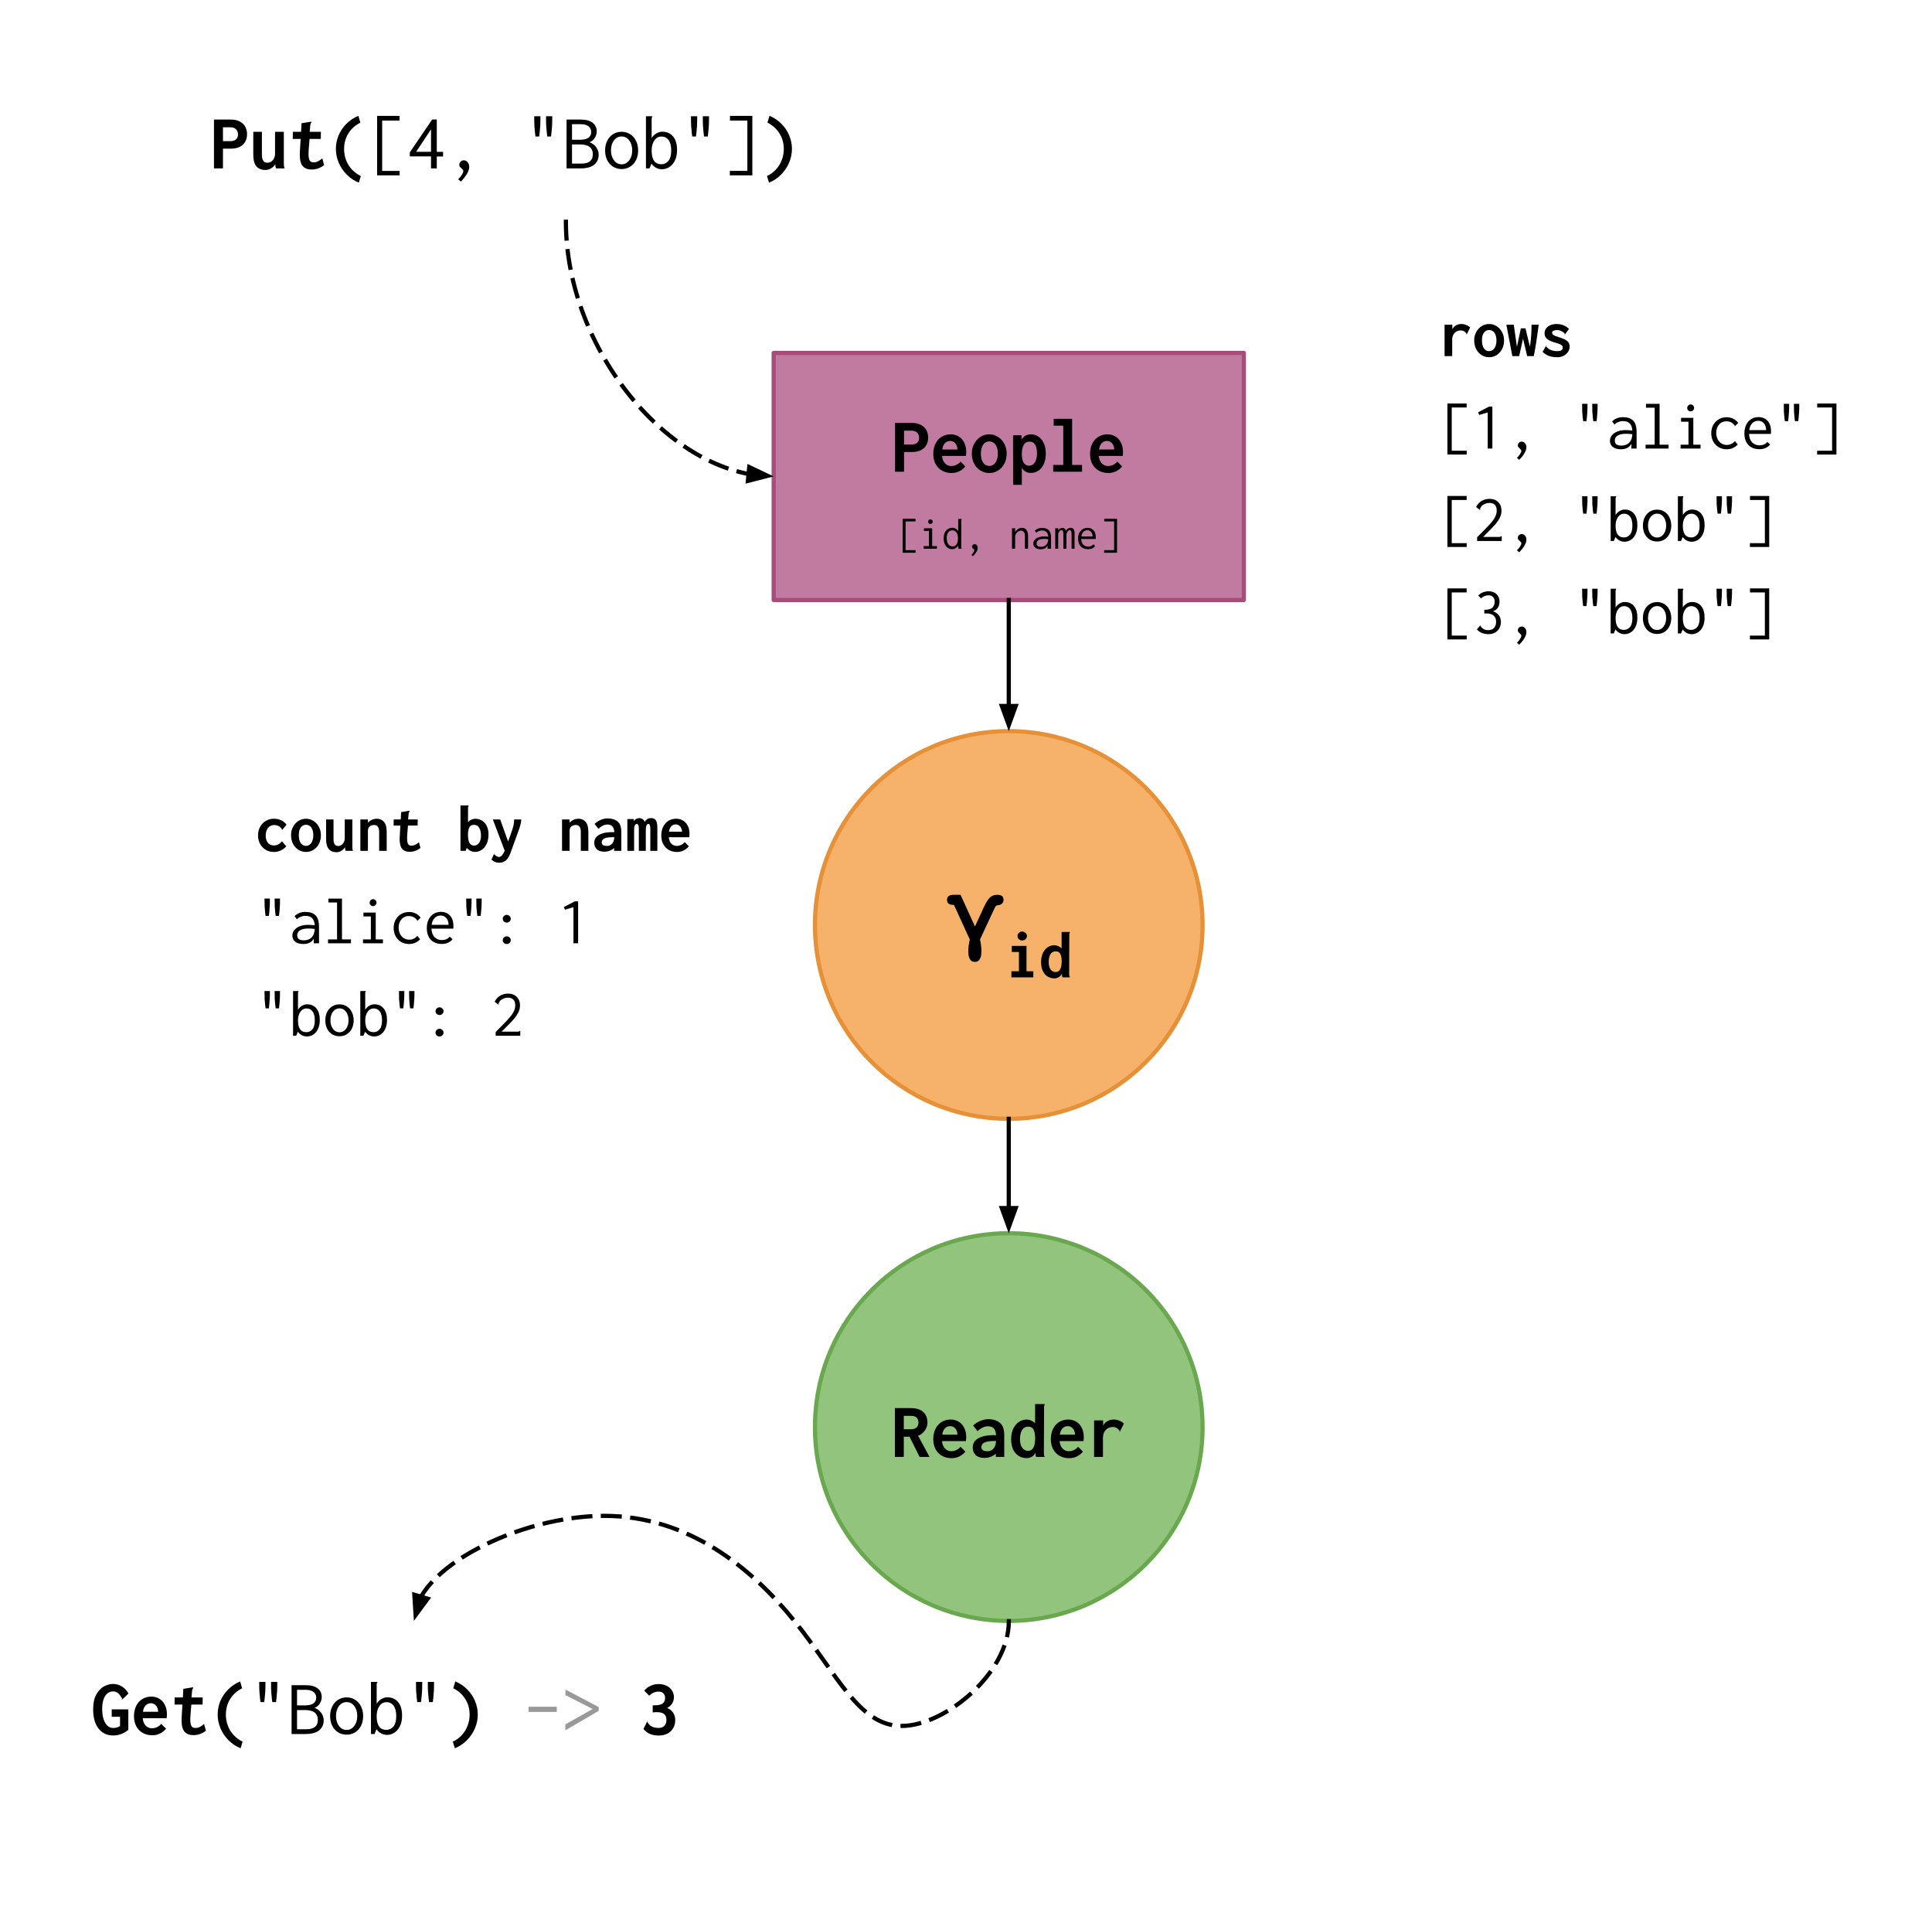 <svg version="1.1" viewBox="0.0 0.0 459.843 455.16" fill="none" stroke="none" stroke-linecap="square" stroke-miterlimit="10" xmlns:xlink="http://www.w3.org/1999/xlink" xmlns="http://www.w3.org/2000/svg"><clipPath id="p.0"><path d="m0 0l459.843 0l0 455.16l-459.843 0l0 -455.16z" clip-rule="nonzero"/></clipPath><g clip-path="url(#p.0)"><path fill="#000000" fill-opacity="0.0" d="m0 0l459.843 0l0 455.16l-459.843 0z" fill-rule="evenodd"/><path fill="#c27ba0" d="m184.15 83.984l111.906 0l0 58.803l-111.906 0z" fill-rule="evenodd"/><path stroke="#a64d79" stroke-width="1.0" stroke-linejoin="round" stroke-linecap="butt" d="m184.15 83.984l111.906 0l0 58.803l-111.906 0z" fill-rule="evenodd"/><path fill="#f6b26b" d="m193.975 220.119l0 0c0 -25.475 20.651 -46.126 46.126 -46.126l0 0c12.233 0 23.966 4.86 32.616 13.51c8.65 8.65 13.51 20.383 13.51 32.616l0 0c0 25.475 -20.651 46.126 -46.126 46.126l0 0c-25.475 0 -46.126 -20.651 -46.126 -46.126z" fill-rule="evenodd"/><path stroke="#e69138" stroke-width="1.0" stroke-linejoin="round" stroke-linecap="butt" d="m193.975 220.119l0 0c0 -25.475 20.651 -46.126 46.126 -46.126l0 0c12.233 0 23.966 4.86 32.616 13.51c8.65 8.65 13.51 20.383 13.51 32.616l0 0c0 25.475 -20.651 46.126 -46.126 46.126l0 0c-25.475 0 -46.126 -20.651 -46.126 -46.126z" fill-rule="evenodd"/><path fill="#000000" fill-opacity="0.0" d="m292.276 191.537l-104.346 0l0 26.11l104.346 0z" fill-rule="evenodd"/><path fill="#000000" d="m232.057 220.483l2.125 -4.625q0.797 -1.703 1.469 -2.312q0.672 -0.609 1.75 -0.609q1.453 0 1.453 1.188q0 1.156 -1.406 1.312q-0.328 0.047 -0.422 0.156q-0.094 0.109 -0.375 0.688l-3.406 7.297q0.344 1.484 0.344 2.781q0 2.547 -1.562 2.547q-1.562 0 -1.562 -2.547q0 -1.266 0.359 -2.781l-3.766 -8.234q-0.844 0 -1.25 -0.281q-0.406 -0.297 -0.406 -0.922q0 -1.203 1.594 -1.203l1.625 0l3.438 7.547z" fill-rule="nonzero"/><path fill="#000000" d="m240.725 232.577l0 -1.438l1.797 0l0 -4.594l-1.703 0l0 -1.438l3.5 0l0 6.031l1.625 0l0 1.438l-5.219 0zm2.578 -8.766q-0.312 0 -0.578 -0.141q-0.25 -0.156 -0.406 -0.391q-0.141 -0.25 -0.141 -0.531q0 -0.453 0.312 -0.75q0.312 -0.312 0.812 -0.312q0.281 0 0.547 0.156q0.266 0.141 0.422 0.391q0.156 0.234 0.156 0.516q0 0.281 -0.156 0.531q-0.156 0.234 -0.422 0.391q-0.266 0.141 -0.547 0.141zm7.672 9.016q-0.891 0 -1.625 -0.438q-0.719 -0.438 -1.141 -1.312q-0.422 -0.875 -0.422 -2.125q0 -1.219 0.422 -2.125q0.438 -0.922 1.156 -1.406q0.734 -0.484 1.594 -0.484q0.438 0 0.922 0.219q0.484 0.203 0.797 0.531l0 -3.906l1.953 0l0 0.172q-0.078 0.094 -0.109 0.219q-0.016 0.109 -0.016 0.375l-0.031 9.125q0 0.281 0.031 0.484q0.031 0.203 0.141 0.422l-1.734 0q-0.109 -0.203 -0.141 -0.375q-0.016 -0.188 -0.016 -0.531q-0.234 0.562 -0.75 0.859q-0.5 0.297 -1.031 0.297zm0.25 -1.5q1.469 0 1.469 -2.578q0 -1.078 -0.312 -1.719q-0.312 -0.641 -1.109 -0.641q-0.844 0 -1.266 0.703q-0.406 0.703 -0.406 1.828q0 0.844 0.234 1.391q0.25 0.531 0.625 0.781q0.375 0.234 0.766 0.234z" fill-rule="nonzero"/><path fill="#000000" fill-opacity="0.0" d="m41.008 13.155l187.37 0l0 39.622l-187.37 0z" fill-rule="evenodd"/><path fill="#000000" d="m50.93 28.45l3.953 0q1.328 0 2.203 0.469q0.875 0.469 1.297 1.25q0.422 0.781 0.422 1.766q0 0.984 -0.422 1.766q-0.406 0.766 -1.266 1.219q-0.844 0.453 -2.141 0.453l-1.906 0l0 4.703l-2.141 0l0 -11.625zm3.891 5.141q0.922 0 1.375 -0.422q0.453 -0.438 0.453 -1.172q0 -0.766 -0.469 -1.234q-0.453 -0.469 -1.344 -0.469l-1.766 0l0 3.297l1.75 0zm8.359 6.859q-1.406 0 -2.156 -0.859q-0.734 -0.875 -0.734 -2.781l0 -5.437l2.047 0l0 5.437q0 0.984 0.328 1.453q0.344 0.469 0.922 0.469q0.516 0 0.938 -0.266q0.438 -0.281 0.688 -0.766q0.25 -0.5 0.25 -1.109l0 -5.219l2.094 0l0 7.281q0 0.562 0.031 0.859q0.047 0.281 0.172 0.562l-2.047 0q-0.109 -0.234 -0.156 -0.453q-0.031 -0.219 -0.031 -0.562q-0.359 0.641 -1.031 1.016q-0.672 0.375 -1.312 0.375zm13.969 -1.156q-0.672 0.516 -1.406 0.781q-0.734 0.266 -1.594 0.266q-1.359 0 -2.078 -0.797q-0.719 -0.812 -0.719 -2.766q0 -0.5 0.047 -1.109l0.156 -2.609l-1.875 0l0.031 -1.687l1.953 0l0.109 -2.047l2.297 -0.375l0.047 0.203q-0.031 0.031 -0.109 0.141q-0.062 0.094 -0.109 0.234q-0.047 0.141 -0.047 0.328l-0.141 1.516l2.672 0l-0.031 1.687l-2.672 0l-0.203 2.484q-0.047 0.625 -0.047 1.016q0 1.156 0.281 1.625q0.281 0.453 0.891 0.453q0.562 0 1.031 -0.219q0.484 -0.219 1.078 -0.734l0.438 1.609zm8.25 4.172q-1.641 -0.672 -2.875 -1.922q-1.234 -1.25 -1.906 -2.828q-0.672 -1.594 -0.672 -3.281q0 -1.672 0.641 -3.219q0.656 -1.547 1.859 -2.75q1.219 -1.219 2.844 -1.906l0.484 1.625q-1.875 0.953 -2.875 2.594q-1.0 1.625 -1.0 3.703q0 1.359 0.469 2.609q0.469 1.25 1.375 2.234q0.906 0.984 2.141 1.562l-0.484 1.578z" fill-rule="nonzero"/><path fill="#000000" d="m89.758 41.731l0 -14.156l5.344 0l0 1.125l-4.141 0l0 11.969l4.156 0l0 1.062l-5.359 0zm12.828 -1.656l0 -2.859l-5.047 0l0 -0.953l5.328 -7.828l1.094 0l0 7.703l1.5 0l0 1.109l-1.5 0l0 2.828l-1.375 0zm-3.531 -3.953l3.531 0l0 -5.344l-3.531 5.344zm10.0 6.531q0.516 -0.484 0.859 -1.047q0.359 -0.562 0.359 -0.922q0 -0.156 -0.094 -0.281q-0.094 -0.109 -0.344 -0.328q-0.266 -0.25 -0.391 -0.406q-0.125 -0.172 -0.125 -0.422q0 -0.453 0.297 -0.766q0.312 -0.328 0.797 -0.328q0.5 0 0.875 0.438q0.391 0.438 0.391 1.109q0 1.453 -1.984 3.516l-0.641 -0.562zm19.578 -14.984q0 1.562 -0.047 2.312q-0.047 0.734 -0.141 1.609l-0.109 0.891l-0.891 0l-0.109 -0.891q-0.094 -0.844 -0.141 -1.594q-0.047 -0.75 -0.047 -2.328l1.484 0zm2.812 0q0 1.562 -0.047 2.312q-0.047 0.734 -0.141 1.609l-0.109 0.891l-0.891 0l-0.109 -0.891q-0.094 -0.844 -0.141 -1.594q-0.047 -0.75 -0.047 -2.328l1.484 0zm3.406 0.781l3.312 0q1.938 0 2.891 0.766q0.969 0.75 0.969 2.047q0 0.859 -0.469 1.578q-0.453 0.719 -1.25 1.0q0.969 0.344 1.578 1.172q0.609 0.828 0.609 1.797q0 1.531 -1.094 2.406q-1.078 0.859 -3.266 0.859l-3.281 0l0 -11.625zm3.125 4.812q2.734 0 2.734 -1.844q0 -0.844 -0.625 -1.344q-0.609 -0.516 -1.906 -0.516l-2.031 0l0 3.703l1.828 0zm0.391 5.672q2.734 0 2.734 -2.203q0 -2.359 -3.062 -2.359l-1.891 0l0 4.562l2.219 0zm9.594 1.297q-1.141 0 -2.047 -0.562q-0.891 -0.562 -1.391 -1.562q-0.5 -1.016 -0.5 -2.297q0 -1.297 0.5 -2.297q0.5 -1.016 1.391 -1.578q0.906 -0.578 2.047 -0.578q1.125 0 2.016 0.578q0.906 0.562 1.406 1.578q0.5 1.0 0.5 2.297q0 1.281 -0.5 2.297q-0.5 1.0 -1.406 1.562q-0.891 0.562 -2.016 0.562zm0 -1.125q0.719 0 1.281 -0.422q0.578 -0.438 0.906 -1.188q0.328 -0.766 0.328 -1.719q0 -1.453 -0.719 -2.375q-0.703 -0.922 -1.797 -0.922q-1.109 0 -1.828 0.922q-0.703 0.922 -0.703 2.375q0 0.953 0.328 1.719q0.328 0.75 0.891 1.188q0.578 0.422 1.312 0.422zm9.625 1.172q-0.766 0 -1.422 -0.344q-0.656 -0.344 -1.109 -0.984l-0.453 1.125l-0.859 0l0 -12.406l1.531 0l0 0.125q-0.125 0.125 -0.156 0.25q-0.016 0.125 -0.016 0.453l0 4.359q0.406 -0.688 1.109 -1.094q0.703 -0.422 1.422 -0.422q1.609 0 2.562 1.125q0.953 1.109 0.953 3.266q0 1.453 -0.516 2.484q-0.5 1.031 -1.328 1.547q-0.812 0.516 -1.719 0.516zm-0.172 -1.188q1.0 0 1.672 -0.797q0.672 -0.797 0.672 -2.484q0 -1.641 -0.625 -2.469q-0.625 -0.844 -1.688 -0.844q-1.047 0 -1.703 0.938q-0.641 0.938 -0.641 2.406q0 3.25 2.312 3.25zm8.531 -11.422q0 1.562 -0.047 2.312q-0.047 0.734 -0.141 1.609l-0.109 0.891l-0.891 0l-0.109 -0.891q-0.094 -0.844 -0.141 -1.594q-0.047 -0.75 -0.047 -2.328l1.484 0zm2.812 0q0 1.562 -0.047 2.312q-0.047 0.734 -0.141 1.609l-0.109 0.891l-0.891 0l-0.109 -0.891q-0.094 -0.844 -0.141 -1.594q-0.047 -0.75 -0.047 -2.328l1.484 0zm10.312 14.062l-5.359 0l0 -1.062l4.172 0l0 -11.969l-4.141 0l0 -1.125l5.328 0l0 14.156z" fill-rule="nonzero"/><path fill="#000000" d="m182.555 41.887q1.25 -0.578 2.141 -1.562q0.906 -0.984 1.375 -2.234q0.484 -1.25 0.484 -2.609q0 -2.078 -1.016 -3.703q-1.0 -1.641 -2.875 -2.594l0.484 -1.625q1.641 0.688 2.844 1.906q1.203 1.203 1.844 2.75q0.656 1.547 0.656 3.219q0 1.688 -0.672 3.281q-0.672 1.578 -1.906 2.828q-1.234 1.25 -2.875 1.922l-0.484 -1.578z" fill-rule="nonzero"/><path fill="#000000" fill-opacity="0.0" d="m292.276 85.346l-104.346 0l0 26.11l104.346 0z" fill-rule="evenodd"/><path fill="#000000" d="m213.04 100.641l3.953 0q1.328 0 2.203 0.469q0.875 0.469 1.297 1.25q0.422 0.781 0.422 1.766q0 0.984 -0.422 1.766q-0.406 0.766 -1.266 1.219q-0.844 0.453 -2.141 0.453l-1.906 0l0 4.703l-2.141 0l0 -11.625zm3.891 5.141q0.922 0 1.375 -0.422q0.453 -0.438 0.453 -1.172q0 -0.766 -0.469 -1.234q-0.453 -0.469 -1.344 -0.469l-1.766 0l0 3.297l1.75 0zm9.547 6.781q-1.25 0 -2.234 -0.547q-0.984 -0.547 -1.547 -1.562q-0.562 -1.031 -0.562 -2.422q0 -1.406 0.531 -2.469q0.531 -1.062 1.469 -1.625q0.938 -0.578 2.125 -0.578q1.047 0 1.891 0.5q0.844 0.484 1.328 1.453q0.5 0.953 0.5 2.312q0 0.219 -0.047 0.609l-0.016 0.266l-5.703 0q0.125 1.188 0.734 1.797q0.625 0.609 1.469 0.609q0.594 0 1.203 -0.281q0.609 -0.281 1.0 -0.781l1.156 1.156q-1.312 1.562 -3.297 1.562zm1.406 -5.594q0 -0.547 -0.219 -1.016q-0.203 -0.469 -0.609 -0.734q-0.391 -0.281 -0.906 -0.281q-0.766 0 -1.266 0.547q-0.5 0.547 -0.609 1.484l3.609 0zm7.578 5.594q-1.156 0 -2.109 -0.594q-0.953 -0.594 -1.5 -1.641q-0.547 -1.062 -0.547 -2.406q0 -1.266 0.562 -2.312q0.562 -1.047 1.5 -1.641q0.953 -0.609 2.094 -0.609q1.125 0 2.078 0.609q0.953 0.594 1.5 1.641q0.562 1.047 0.562 2.312q0 1.344 -0.547 2.406q-0.547 1.047 -1.5 1.641q-0.938 0.594 -2.094 0.594zm0 -1.688q0.609 0 1.062 -0.359q0.469 -0.375 0.719 -1.047q0.25 -0.672 0.25 -1.547q0 -0.891 -0.25 -1.531q-0.25 -0.656 -0.719 -1.0q-0.453 -0.344 -1.062 -0.344q-0.594 0 -1.047 0.344q-0.453 0.344 -0.703 1.0q-0.25 0.641 -0.25 1.531q0 0.891 0.234 1.562q0.25 0.672 0.688 1.031q0.453 0.359 1.078 0.359zm5.656 -7.312l2.016 0l0 1.062q0.391 -0.656 0.953 -0.953q0.562 -0.312 1.281 -0.312q0.969 0 1.766 0.531q0.812 0.531 1.297 1.578q0.484 1.031 0.484 2.484q0 1.484 -0.5 2.531q-0.484 1.031 -1.297 1.547q-0.797 0.516 -1.734 0.516q-0.688 0 -1.25 -0.297q-0.562 -0.297 -0.922 -0.938l0 4.062l-2.078 0l-0.016 -11.812zm3.797 7.266q0.531 0 0.953 -0.312q0.438 -0.328 0.688 -1.0q0.266 -0.672 0.266 -1.672q0 -1.25 -0.438 -2.0q-0.422 -0.75 -1.328 -0.75q-0.969 0 -1.406 0.797q-0.438 0.797 -0.438 2.141q0 1.406 0.453 2.109q0.469 0.688 1.25 0.688zm5.766 1.438l0 -1.625l2.391 0l0 -9.344l-2.281 0l0 -1.625l4.391 0l0 10.969l2.359 0l0 1.625l-6.859 0zm13.109 0.297q-1.25 0 -2.234 -0.547q-0.984 -0.547 -1.547 -1.562q-0.562 -1.031 -0.562 -2.422q0 -1.406 0.531 -2.469q0.531 -1.062 1.469 -1.625q0.938 -0.578 2.125 -0.578q1.047 0 1.891 0.5q0.844 0.484 1.328 1.453q0.5 0.953 0.5 2.312q0 0.219 -0.047 0.609l-0.016 0.266l-5.703 0q0.125 1.188 0.734 1.797q0.625 0.609 1.469 0.609q0.594 0 1.203 -0.281q0.609 -0.281 1.0 -0.781l1.156 1.156q-1.312 1.562 -3.297 1.562zm1.406 -5.594q0 -0.547 -0.219 -1.016q-0.203 -0.469 -0.609 -0.734q-0.391 -0.281 -0.906 -0.281q-0.766 0 -1.266 0.547q-0.5 0.547 -0.609 1.484l3.609 0z" fill-rule="nonzero"/><path fill="#000000" d="m214.852 131.54l0 -8.094l3.047 0l0 0.641l-2.359 0l0 6.844l2.375 0l0 0.609l-3.062 0zm5 -0.953l0 -0.625l1.25 0l0 -3.625l-1.188 0l0 -0.625l1.953 0l0 4.25l1.141 0l0 0.625l-3.156 0zm1.594 -5.891q-0.219 0 -0.391 -0.156q-0.156 -0.172 -0.156 -0.391q0 -0.234 0.156 -0.391q0.156 -0.156 0.391 -0.156q0.234 0 0.391 0.172q0.172 0.156 0.172 0.375q0 0.219 -0.172 0.391q-0.156 0.156 -0.391 0.156zm5.172 6.0q-0.531 0 -0.984 -0.297q-0.453 -0.297 -0.75 -0.875q-0.281 -0.594 -0.281 -1.422q0 -0.844 0.297 -1.406q0.297 -0.562 0.766 -0.828q0.469 -0.281 0.984 -0.281q0.5 0 0.859 0.234q0.375 0.219 0.562 0.609l0 -2.938l0.812 0l0 0.078q-0.062 0.062 -0.078 0.141q-0.016 0.078 -0.016 0.25l0 5.875q0 0.25 0.016 0.422q0.016 0.156 0.094 0.328l-0.75 0q-0.078 -0.172 -0.094 -0.328q-0.016 -0.172 -0.016 -0.422q-0.234 0.391 -0.609 0.625q-0.359 0.234 -0.812 0.234zm0.109 -0.672q0.656 0 0.969 -0.516q0.312 -0.531 0.312 -1.391q0 -0.859 -0.344 -1.375q-0.328 -0.531 -1.0 -0.531q-0.641 0 -0.984 0.484q-0.344 0.469 -0.344 1.297q0 0.938 0.359 1.484q0.359 0.547 1.031 0.547zm4.484 2.031q0.297 -0.281 0.484 -0.609q0.203 -0.312 0.203 -0.5q0 -0.109 -0.062 -0.172q-0.047 -0.062 -0.188 -0.188q-0.141 -0.141 -0.219 -0.234q-0.078 -0.094 -0.078 -0.234q0 -0.266 0.172 -0.438q0.188 -0.188 0.453 -0.188q0.297 0 0.516 0.25q0.219 0.25 0.219 0.625q0 0.844 -1.141 2.016l-0.359 -0.328zm9.656 -6.344l0.75 0l0 0.875q0.281 -0.453 0.719 -0.719q0.438 -0.266 0.938 -0.266q0.641 0 1.031 0.5q0.391 0.484 0.391 1.531l0 2.953l-0.75 0l0 -2.938q0 -0.719 -0.25 -1.047q-0.234 -0.328 -0.641 -0.328q-0.328 0 -0.672 0.188q-0.328 0.188 -0.547 0.547q-0.219 0.344 -0.219 0.781l0 2.797l-0.75 0l0 -4.875zm7.156 -0.094q1.047 0 1.594 0.547q0.547 0.531 0.547 1.828l0 2.594l-0.828 0l0 -0.75q-0.438 0.875 -1.656 0.875q-0.812 0 -1.281 -0.375q-0.453 -0.375 -0.453 -0.969q0 -0.516 0.328 -0.891q0.344 -0.391 0.891 -0.594q0.562 -0.219 1.234 -0.219q0.609 0 1.109 0.062q-0.078 -0.812 -0.453 -1.141q-0.359 -0.344 -1.078 -0.344q-0.359 0 -0.703 0.141q-0.328 0.125 -0.609 0.406l-0.375 -0.5q0.688 -0.672 1.734 -0.672zm-0.266 4.5q0.781 0 1.234 -0.453q0.469 -0.469 0.516 -1.344q-0.484 -0.078 -1.047 -0.078q-0.797 0 -1.266 0.266q-0.469 0.266 -0.469 0.812q0 0.797 1.031 0.797zm3.406 -4.406l0.703 0l0 0.484q0.172 -0.266 0.438 -0.422q0.266 -0.172 0.547 -0.172q0.328 0 0.562 0.203q0.25 0.203 0.312 0.516q0.125 -0.328 0.422 -0.516q0.312 -0.203 0.672 -0.203q0.484 0 0.719 0.344q0.234 0.344 0.219 0.906l0 3.734l-0.703 0l0 -3.453q0 -0.609 -0.125 -0.781q-0.109 -0.188 -0.328 -0.188q-0.203 0 -0.391 0.188q-0.172 0.172 -0.281 0.453q-0.109 0.281 -0.109 0.562l0 3.219l-0.719 0l0 -3.391q0 -0.594 -0.109 -0.797q-0.109 -0.219 -0.422 -0.219q-0.156 0 -0.328 0.156q-0.156 0.141 -0.266 0.406q-0.109 0.25 -0.109 0.594l0 3.25l-0.703 0l0 -4.875zm7.828 4.984q-1.094 0 -1.75 -0.656q-0.641 -0.672 -0.641 -1.875q0 -0.797 0.297 -1.375q0.312 -0.578 0.812 -0.875q0.5 -0.312 1.141 -0.312q0.875 0 1.422 0.594q0.547 0.578 0.547 1.719q0 0.109 -0.016 0.344l-3.469 0q0.047 0.906 0.5 1.359q0.469 0.453 1.172 0.453q0.766 0 1.25 -0.547l0.438 0.422q-0.625 0.75 -1.703 0.75zm1.062 -3.031q0 -0.688 -0.359 -1.078q-0.344 -0.406 -0.906 -0.406q-0.531 0 -0.922 0.375q-0.391 0.375 -0.484 1.109l2.672 0zm5.813 3.875l-3.062 0l0 -0.609l2.375 0l0 -6.844l-2.359 0l0 -0.641l3.047 0l0 8.094z" fill-rule="nonzero"/><path fill="#000000" fill-opacity="0.0" d="m51.803 173.993l127.906 0l0 92.252l-127.906 0z" fill-rule="evenodd"/><path fill="#000000" d="m65.194 201.198q0.5 0 0.984 -0.234q0.5 -0.234 0.922 -0.766l1.031 1.203q-0.594 0.688 -1.359 1.016q-0.75 0.328 -1.578 0.328q-1.094 0 -1.953 -0.516q-0.859 -0.516 -1.344 -1.406q-0.484 -0.891 -0.484 -2.016q0 -1.109 0.484 -2.016q0.484 -0.906 1.344 -1.422q0.859 -0.531 1.969 -0.531q0.922 0 1.719 0.375q0.812 0.375 1.266 1.062l-1.0 1.172l0 0.016q-0.016 0 -0.016 0q0 0 0 0q-0.328 -0.578 -0.797 -0.844q-0.469 -0.281 -1.172 -0.281q-0.547 0 -1.0 0.312q-0.453 0.312 -0.719 0.891q-0.25 0.562 -0.25 1.297q0 0.719 0.234 1.25q0.25 0.531 0.687 0.828q0.453 0.281 1.031 0.281zm1.781 -3.766q0 -0.016 0.016 -0.016q0.047 0 0.156 0.109l-0.031 0.031l-0.141 -0.109l0 -0.016zm0.219 0.031q0.047 0.094 0.047 0.109q0 0.016 -0.016 0.016q-0.016 0 -0.078 -0.062l0.047 -0.062zm5.625 5.281q-0.984 0 -1.797 -0.516q-0.812 -0.516 -1.281 -1.422q-0.469 -0.906 -0.469 -2.062q0 -1.078 0.469 -1.969q0.484 -0.906 1.297 -1.422q0.812 -0.516 1.781 -0.516q0.969 0 1.781 0.516q0.828 0.516 1.297 1.422q0.484 0.891 0.484 1.969q0 1.156 -0.469 2.062q-0.469 0.906 -1.281 1.422q-0.812 0.516 -1.812 0.516zm0 -1.453q0.531 0 0.922 -0.312q0.406 -0.328 0.609 -0.891q0.219 -0.578 0.219 -1.344q0 -0.766 -0.219 -1.312q-0.203 -0.562 -0.609 -0.859q-0.391 -0.297 -0.922 -0.297q-0.5 0 -0.891 0.297q-0.391 0.297 -0.609 0.859q-0.203 0.562 -0.203 1.312q0 0.766 0.203 1.344q0.203 0.578 0.578 0.891q0.391 0.312 0.922 0.312zm7.281 1.516q-1.203 0 -1.844 -0.75q-0.641 -0.75 -0.641 -2.375l0 -4.672l1.766 0l0 4.672q0 0.828 0.281 1.234q0.297 0.406 0.797 0.406q0.438 0 0.797 -0.234q0.375 -0.234 0.578 -0.656q0.219 -0.422 0.219 -0.953l0 -4.469l1.812 0l0 6.25q0 0.469 0.016 0.719q0.031 0.25 0.141 0.5l-1.75 0q-0.094 -0.203 -0.125 -0.391q-0.031 -0.188 -0.031 -0.484q-0.312 0.547 -0.891 0.875q-0.578 0.328 -1.125 0.328zm5.672 -7.797l1.797 0l0 0.766q0.406 -0.438 0.953 -0.688q0.547 -0.25 1.188 -0.25q1.062 0 1.688 0.766q0.641 0.75 0.641 2.344l0 4.531l-1.797 0l0 -4.516q0 -0.844 -0.312 -1.234q-0.297 -0.406 -0.906 -0.406q-0.391 0 -0.719 0.156q-0.328 0.141 -0.531 0.453q-0.203 0.297 -0.203 0.75l0 4.797l-1.797 0l0 -7.469zm14.312 6.797q-0.578 0.438 -1.219 0.672q-0.625 0.234 -1.359 0.234q-1.156 0 -1.781 -0.688q-0.609 -0.703 -0.609 -2.375q0 -0.438 0.047 -0.953l0.125 -2.234l-1.609 0l0.031 -1.453l1.672 0l0.094 -1.75l1.969 -0.328l0.031 0.172q-0.016 0.031 -0.078 0.125q-0.062 0.078 -0.109 0.203q-0.031 0.125 -0.031 0.281l-0.125 1.297l2.297 0l-0.031 1.453l-2.297 0l-0.172 2.125q-0.031 0.547 -0.031 0.875q0 0.984 0.234 1.391q0.25 0.391 0.766 0.391q0.484 0 0.891 -0.188q0.422 -0.188 0.922 -0.625l0.375 1.375zm12.984 0.922q-0.578 0 -1.094 -0.25q-0.516 -0.266 -0.875 -0.719l-0.25 0.719l-1.25 0l0 -10.797l1.922 0l0 0.172q-0.078 0.094 -0.109 0.219q-0.016 0.109 -0.016 0.375l0 3.203q0.344 -0.391 0.797 -0.594q0.469 -0.219 0.938 -0.219q0.859 0 1.578 0.438q0.719 0.422 1.141 1.266q0.422 0.844 0.422 2.047q0 1.312 -0.453 2.25q-0.453 0.938 -1.203 1.422q-0.734 0.469 -1.547 0.469zm-0.234 -1.5q0.406 0 0.766 -0.234q0.375 -0.25 0.625 -0.781q0.25 -0.547 0.25 -1.391q0 -1.141 -0.422 -1.828q-0.422 -0.703 -1.266 -0.703q-0.797 0 -1.109 0.641q-0.297 0.641 -0.297 1.719q0 1.344 0.375 1.969q0.375 0.609 1.078 0.609zm11.234 -6.219q-0.016 0.641 -0.203 1.297q-0.172 0.656 -0.516 1.578l-1.859 5.125q-0.453 1.25 -1.109 1.766q-0.641 0.531 -1.578 0.531q-0.516 0 -0.938 -0.172q-0.422 -0.172 -0.906 -0.562l0.594 -1.281l0 -0.016q0.016 0 0.031 0.016q0 0.016 0.156 0.141q0.312 0.25 0.531 0.375q0.234 0.125 0.484 0.125q0.391 0 0.734 -0.391q0.344 -0.391 0.641 -1.094l-2.828 -7.438l1.75 0l1.875 5.234l0.969 -2.672q0.234 -0.719 0.344 -1.266q0.125 -0.547 0.125 -1.078q0 -0.156 0 -0.219l1.703 0zm-6.281 8.25q0 0.031 -0.031 0.031q-0.031 0 -0.172 -0.062l0.031 -0.062l0.156 0.078l0.016 0.016zm-0.234 0.016q-0.062 -0.047 -0.062 -0.062q0 -0.016 0.094 0.016l-0.031 0.047zm16.219 -8.266l1.797 0l0 0.766q0.406 -0.438 0.953 -0.688q0.547 -0.25 1.188 -0.25q1.062 0 1.688 0.766q0.641 0.75 0.641 2.344l0 4.531l-1.797 0l0 -4.516q0 -0.844 -0.312 -1.234q-0.297 -0.406 -0.906 -0.406q-0.391 0 -0.719 0.156q-0.328 0.141 -0.531 0.453q-0.203 0.297 -0.203 0.75l0 4.797l-1.797 0l0 -7.469zm10.859 -0.25q1.469 0 2.359 0.734q0.891 0.734 0.891 2.438l0 4.547l-1.719 0l0 -0.672q-0.422 0.406 -1.031 0.641q-0.609 0.234 -1.297 0.234q-1.172 0 -1.781 -0.578q-0.609 -0.578 -0.609 -1.562q0 -0.797 0.5 -1.359q0.516 -0.562 1.453 -0.859q0.953 -0.297 2.281 -0.297l0.547 0q-0.078 -0.969 -0.484 -1.391q-0.391 -0.422 -1.203 -0.422q-0.516 0 -1.078 0.281q-0.547 0.266 -1.016 0.75l-0.922 -1.188q0.703 -0.641 1.516 -0.969q0.812 -0.328 1.594 -0.328zm-0.219 6.547q0.797 0 1.25 -0.5q0.469 -0.5 0.562 -1.578l-0.359 0q-1.375 0 -2.016 0.297q-0.625 0.297 -0.625 0.938q0 0.438 0.312 0.641q0.312 0.203 0.875 0.203zm4.906 -6.391l1.531 0l0 0.469q0.266 -0.344 0.609 -0.516q0.344 -0.188 0.703 -0.188q0.391 0 0.734 0.219q0.344 0.203 0.547 0.672q0.297 -0.453 0.641 -0.672q0.359 -0.219 0.875 -0.219q0.828 0 1.156 0.562q0.344 0.547 0.344 1.703l0 5.531l-1.672 0l0 -5.219q0 -0.625 -0.109 -0.891q-0.109 -0.281 -0.359 -0.281q-0.609 0 -0.609 1.469l0 4.922l-1.656 0l0 -5.141q0 -0.719 -0.125 -0.984q-0.125 -0.266 -0.344 -0.266q-0.312 0 -0.484 0.328q-0.172 0.312 -0.172 1.094l0 4.969l-1.609 0l0 -7.562zm11.812 7.828q-1.078 0 -1.922 -0.469q-0.844 -0.484 -1.328 -1.359q-0.484 -0.875 -0.484 -2.078q0 -1.203 0.453 -2.109q0.453 -0.906 1.25 -1.391q0.812 -0.5 1.828 -0.5q0.906 0 1.625 0.422q0.719 0.422 1.141 1.25q0.422 0.812 0.422 1.984q0 0.188 -0.031 0.531l-0.016 0.219l-4.891 0q0.109 1.016 0.625 1.547q0.531 0.516 1.266 0.516q0.516 0 1.031 -0.234q0.531 -0.25 0.859 -0.672l1.0 0.984q-1.141 1.359 -2.828 1.359zm1.203 -4.812q0 -0.469 -0.188 -0.859q-0.188 -0.406 -0.531 -0.641q-0.328 -0.25 -0.781 -0.25q-0.656 0 -1.094 0.484q-0.422 0.469 -0.5 1.266l3.094 0z" fill-rule="nonzero"/><path fill="#000000" d="m64.241 213.839q0 1.344 -0.047 1.984q-0.031 0.625 -0.109 1.375l-0.094 0.766l-0.781 0l-0.094 -0.766q-0.078 -0.719 -0.125 -1.359q-0.031 -0.641 -0.031 -2.0l1.281 0zm2.406 0q0 1.344 -0.047 1.984q-0.031 0.625 -0.109 1.375l-0.094 0.766l-0.781 0l-0.094 -0.766q-0.078 -0.719 -0.125 -1.359q-0.031 -0.641 -0.031 -2.0l1.281 0zm6.063 3.172q1.562 0 2.391 0.812q0.828 0.812 0.828 2.766l0 3.891l-1.25 0l0 -1.125q-0.672 1.297 -2.5 1.297q-1.219 0 -1.906 -0.547q-0.688 -0.547 -0.688 -1.469q0 -0.766 0.5 -1.344q0.5 -0.578 1.328 -0.891q0.844 -0.312 1.859 -0.312q0.906 0 1.641 0.109q-0.094 -1.234 -0.656 -1.734q-0.547 -0.516 -1.625 -0.516q-0.547 0 -1.062 0.219q-0.5 0.203 -0.906 0.594l-0.562 -0.734q1.016 -1.016 2.609 -1.016zm-0.422 6.766q1.188 0 1.875 -0.688q0.688 -0.703 0.75 -2.016q-0.719 -0.109 -1.547 -0.109q-1.219 0 -1.922 0.406q-0.703 0.391 -0.703 1.203q0 1.203 1.547 1.203zm5.781 0.703l0 -0.922l2.156 0l0 -8.797l-2.062 0l0 -0.922l3.234 0l0 9.719l2.141 0l0 0.922l-5.469 0zm8.328 0l0 -0.922l1.875 0l0 -5.469l-1.766 0l0 -0.922l2.922 0l0 6.391l1.719 0l0 0.922l-4.75 0zm2.391 -8.844q-0.328 0 -0.578 -0.234q-0.234 -0.25 -0.234 -0.578q0 -0.359 0.234 -0.594q0.234 -0.25 0.578 -0.25q0.344 0 0.578 0.25q0.25 0.25 0.25 0.594q0 0.328 -0.25 0.578q-0.234 0.234 -0.578 0.234zm8.641 7.984q1.109 0 1.906 -0.906l0.672 0.797q-1.078 1.141 -2.641 1.141q-1.062 0 -1.891 -0.484q-0.828 -0.5 -1.312 -1.375q-0.469 -0.875 -0.469 -1.953q0 -1.094 0.469 -1.953q0.484 -0.875 1.312 -1.359q0.828 -0.5 1.875 -0.5q0.875 0 1.594 0.359q0.719 0.359 1.172 1.0l-0.719 0.703l-0.016 0.016q-0.469 -0.609 -0.953 -0.859q-0.484 -0.25 -1.203 -0.25q-0.625 0 -1.172 0.344q-0.531 0.344 -0.859 0.969q-0.312 0.625 -0.312 1.438q0 0.828 0.328 1.484q0.328 0.656 0.906 1.031q0.594 0.359 1.312 0.359zm1.781 -4.5q0 -0.094 0.141 0.016l-0.062 0.062l-0.078 -0.078zm0.172 -0.016q0.078 0.109 0.031 0.078q-0.031 -0.031 -0.062 -0.047l0.031 -0.031zm5.781 5.531q-1.641 0 -2.609 -0.984q-0.969 -1.0 -0.969 -2.797q0 -1.203 0.453 -2.078q0.453 -0.875 1.203 -1.328q0.766 -0.453 1.703 -0.453q1.328 0 2.156 0.875q0.828 0.875 0.828 2.594q0 0.172 -0.031 0.531l-5.203 0q0.062 1.344 0.75 2.031q0.688 0.688 1.75 0.688q1.141 0 1.875 -0.812l0.641 0.625q-0.922 1.109 -2.547 1.109zm1.594 -4.547q0 -1.016 -0.531 -1.609q-0.516 -0.609 -1.359 -0.609q-0.797 0 -1.391 0.562q-0.594 0.562 -0.734 1.656l4.016 0zm5.484 -6.25q0 1.344 -0.047 1.984q-0.031 0.625 -0.109 1.375l-0.094 0.766l-0.781 0l-0.094 -0.766q-0.078 -0.719 -0.125 -1.359q-0.031 -0.641 -0.031 -2.0l1.281 0zm2.406 0q0 1.344 -0.047 1.984q-0.031 0.625 -0.109 1.375l-0.094 0.766l-0.781 0l-0.094 -0.766q-0.078 -0.719 -0.125 -1.359q-0.031 -0.641 -0.031 -2.0l1.281 0zm5.969 5.719q-0.375 0 -0.672 -0.266q-0.281 -0.281 -0.281 -0.656q0 -0.375 0.281 -0.641q0.281 -0.281 0.672 -0.281q0.375 0 0.656 0.281q0.297 0.266 0.297 0.641q0 0.375 -0.297 0.656q-0.281 0.266 -0.656 0.266zm0 5.094q-0.406 0 -0.688 -0.266q-0.266 -0.266 -0.266 -0.641q0 -0.391 0.281 -0.656q0.281 -0.266 0.672 -0.266q0.375 0 0.656 0.266q0.297 0.266 0.297 0.656q0 0.359 -0.281 0.641q-0.281 0.266 -0.672 0.266zm15.875 -0.172l0 -8.594l-2.031 0.594l-0.25 -0.625l2.609 -1.359l0.781 0l0 9.984l-1.109 0z" fill-rule="nonzero"/><path fill="#000000" d="m64.241 235.839q0 1.344 -0.047 1.984q-0.031 0.625 -0.109 1.375l-0.094 0.766l-0.781 0l-0.094 -0.766q-0.078 -0.719 -0.125 -1.359q-0.031 -0.641 -0.031 -2.0l1.281 0zm2.406 0q0 1.344 -0.047 1.984q-0.031 0.625 -0.109 1.375l-0.094 0.766l-0.781 0l-0.094 -0.766q-0.078 -0.719 -0.125 -1.359q-0.031 -0.641 -0.031 -2.0l1.281 0zm6.406 10.812q-0.656 0 -1.219 -0.297q-0.547 -0.297 -0.938 -0.828l-0.391 0.953l-0.75 0l0 -10.641l1.312 0l0 0.109q-0.094 0.094 -0.125 0.219q-0.016 0.109 -0.016 0.375l0 3.75q0.359 -0.594 0.953 -0.938q0.609 -0.359 1.219 -0.359q1.391 0 2.203 0.969q0.812 0.953 0.812 2.781q0 1.25 -0.438 2.141q-0.422 0.891 -1.125 1.328q-0.703 0.438 -1.5 0.438zm-0.141 -1.016q0.859 0 1.438 -0.672q0.578 -0.688 0.578 -2.141q0 -1.422 -0.531 -2.125q-0.531 -0.719 -1.453 -0.719q-0.891 0 -1.453 0.812q-0.562 0.797 -0.562 2.062q0 2.781 1.984 2.781zm7.891 0.969q-0.969 0 -1.75 -0.469q-0.766 -0.484 -1.203 -1.344q-0.422 -0.875 -0.422 -1.969q0 -1.109 0.422 -1.969q0.438 -0.875 1.203 -1.359q0.781 -0.484 1.75 -0.484q0.969 0 1.734 0.484q0.781 0.484 1.203 1.359q0.438 0.859 0.438 1.969q0 1.094 -0.438 1.969q-0.422 0.859 -1.203 1.344q-0.766 0.469 -1.734 0.469zm0 -0.953q0.625 0 1.109 -0.359q0.484 -0.375 0.766 -1.016q0.281 -0.656 0.281 -1.484q0 -1.234 -0.609 -2.031q-0.609 -0.797 -1.547 -0.797q-0.938 0 -1.547 0.797q-0.609 0.797 -0.609 2.031q0 0.828 0.281 1.484q0.281 0.641 0.766 1.016q0.484 0.359 1.109 0.359zm8.25 1.0q-0.656 0 -1.219 -0.297q-0.547 -0.297 -0.938 -0.828l-0.391 0.953l-0.75 0l0 -10.641l1.312 0l0 0.109q-0.094 0.094 -0.125 0.219q-0.016 0.109 -0.016 0.375l0 3.75q0.359 -0.594 0.953 -0.938q0.609 -0.359 1.219 -0.359q1.391 0 2.203 0.969q0.812 0.953 0.812 2.781q0 1.25 -0.438 2.141q-0.422 0.891 -1.125 1.328q-0.703 0.438 -1.5 0.438zm-0.141 -1.016q0.859 0 1.438 -0.672q0.578 -0.688 0.578 -2.141q0 -1.422 -0.531 -2.125q-0.531 -0.719 -1.453 -0.719q-0.891 0 -1.453 0.812q-0.562 0.797 -0.562 2.062q0 2.781 1.984 2.781zm7.328 -9.797q0 1.344 -0.047 1.984q-0.031 0.625 -0.109 1.375l-0.094 0.766l-0.781 0l-0.094 -0.766q-0.078 -0.719 -0.125 -1.359q-0.031 -0.641 -0.031 -2.0l1.281 0zm2.406 0q0 1.344 -0.047 1.984q-0.031 0.625 -0.109 1.375l-0.094 0.766l-0.781 0l-0.094 -0.766q-0.078 -0.719 -0.125 -1.359q-0.031 -0.641 -0.031 -2.0l1.281 0zm5.969 5.719q-0.375 0 -0.672 -0.266q-0.281 -0.281 -0.281 -0.656q0 -0.375 0.281 -0.641q0.281 -0.281 0.672 -0.281q0.375 0 0.656 0.281q0.297 0.266 0.297 0.641q0 0.375 -0.297 0.656q-0.281 0.266 -0.656 0.266zm0 5.094q-0.406 0 -0.688 -0.266q-0.266 -0.266 -0.266 -0.641q0 -0.391 0.281 -0.656q0.281 -0.266 0.672 -0.266q0.375 0 0.656 0.266q0.297 0.266 0.297 0.656q0 0.359 -0.281 0.641q-0.281 0.266 -0.672 0.266zm13.359 -1.062l1.297 -1.312q1.297 -1.297 1.938 -2.031q0.656 -0.734 1.031 -1.469q0.391 -0.734 0.391 -1.516q0 -0.969 -0.469 -1.406q-0.469 -0.438 -1.234 -0.438q-0.688 0 -1.281 0.312q-0.578 0.297 -0.766 0.672q-0.094 0.172 -0.188 0.359q-0.094 0.188 -0.094 0.219q0 0.016 0.016 0.016q0.016 0 0.062 -0.016q0.047 -0.031 0.062 0.031l-0.047 0.094l-0.141 -0.078l-0.828 -0.641q0.484 -0.938 1.312 -1.438q0.844 -0.5 1.875 -0.5q1.281 0 2.062 0.766q0.797 0.766 0.797 2.078q0 0.875 -0.422 1.688q-0.406 0.812 -1.062 1.547q-0.641 0.734 -1.781 1.875l-1.094 1.109l3.703 0q0.266 0 0.375 -0.031q0.125 -0.047 0.219 -0.141l0.125 0l0 1.141l-5.859 0l0 -0.891z" fill-rule="nonzero"/><path fill="#93c47d" d="m193.975 339.606l0 0c0 -25.475 20.651 -46.126 46.126 -46.126l0 0c12.233 0 23.966 4.86 32.616 13.51c8.65 8.65 13.51 20.383 13.51 32.616l0 0c0 25.475 -20.651 46.126 -46.126 46.126l0 0c-25.475 0 -46.126 -20.651 -46.126 -46.126z" fill-rule="evenodd"/><path stroke="#6aa84f" stroke-width="1.0" stroke-linejoin="round" stroke-linecap="butt" d="m193.975 339.606l0 0c0 -25.475 20.651 -46.126 46.126 -46.126l0 0c12.233 0 23.966 4.86 32.616 13.51c8.65 8.65 13.51 20.383 13.51 32.616l0 0c0 25.475 -20.651 46.126 -46.126 46.126l0 0c-25.475 0 -46.126 -20.651 -46.126 -46.126z" fill-rule="evenodd"/><path fill="#000000" fill-opacity="0.0" d="m300.496 319.795l-120.787 0l0 39.622l120.787 0z" fill-rule="evenodd"/><path fill="#000000" d="m212.993 335.09l3.688 0q2.078 0 3.062 0.922q1.0 0.906 1.0 2.547q0 0.641 -0.281 1.281q-0.281 0.641 -0.797 1.125q-0.5 0.484 -1.156 0.688l2.734 5.062l-2.359 0l-2.406 -4.812l-1.359 0l0 4.812l-2.125 0l0 -11.625zm3.812 5.031q0.891 0 1.344 -0.406q0.453 -0.422 0.453 -1.156q0 -0.812 -0.438 -1.219q-0.438 -0.406 -1.359 -0.406l-1.688 0l0 3.188l1.688 0zm9.672 6.891q-1.25 0 -2.234 -0.547q-0.984 -0.547 -1.547 -1.562q-0.562 -1.031 -0.562 -2.422q0 -1.406 0.531 -2.469q0.531 -1.062 1.469 -1.625q0.938 -0.578 2.125 -0.578q1.047 0 1.891 0.5q0.844 0.484 1.328 1.453q0.5 0.953 0.5 2.312q0 0.219 -0.047 0.609l-0.016 0.266l-5.703 0q0.125 1.188 0.734 1.797q0.625 0.609 1.469 0.609q0.594 0 1.203 -0.281q0.609 -0.281 1.0 -0.781l1.156 1.156q-1.312 1.562 -3.297 1.562zm1.406 -5.594q0 -0.547 -0.219 -1.016q-0.203 -0.469 -0.609 -0.734q-0.391 -0.281 -0.906 -0.281q-0.766 0 -1.266 0.547q-0.5 0.547 -0.609 1.484l3.609 0zm7.344 -3.688q1.719 0 2.75 0.859q1.047 0.844 1.047 2.828l0 5.297l-2.0 0l0 -0.781q-0.5 0.469 -1.203 0.75q-0.703 0.266 -1.516 0.266q-1.359 0 -2.078 -0.672q-0.703 -0.672 -0.703 -1.828q0 -0.922 0.578 -1.578q0.594 -0.656 1.703 -1.0q1.109 -0.344 2.641 -0.344l0.641 0q-0.094 -1.141 -0.562 -1.625q-0.453 -0.484 -1.406 -0.484q-0.594 0 -1.25 0.312q-0.641 0.312 -1.188 0.875l-1.062 -1.375q0.812 -0.734 1.75 -1.109q0.953 -0.391 1.859 -0.391zm-0.25 7.625q0.922 0 1.453 -0.578q0.547 -0.594 0.656 -1.859l-0.422 0q-1.594 0 -2.344 0.359q-0.734 0.344 -0.734 1.094q0 0.5 0.359 0.75q0.375 0.234 1.031 0.234zm9.391 1.641q-1.031 0 -1.875 -0.5q-0.844 -0.516 -1.344 -1.531q-0.484 -1.016 -0.484 -2.469q0 -1.422 0.5 -2.484q0.5 -1.062 1.344 -1.625q0.859 -0.578 1.844 -0.578q0.516 0 1.078 0.25q0.562 0.25 0.938 0.625l0 -4.562l2.281 0l0 0.219q-0.109 0.109 -0.141 0.25q-0.016 0.125 0 0.422l-0.047 10.656q0 0.312 0.031 0.562q0.047 0.234 0.172 0.484l-2.031 0q-0.125 -0.234 -0.156 -0.438q-0.016 -0.219 -0.016 -0.609q-0.281 0.656 -0.875 1.0q-0.578 0.328 -1.219 0.328zm0.312 -1.734q1.703 0 1.703 -3.0q0 -1.266 -0.359 -2.0q-0.359 -0.75 -1.297 -0.75q-0.984 0 -1.469 0.828q-0.484 0.812 -0.484 2.125q0 0.969 0.281 1.609q0.297 0.625 0.719 0.906q0.438 0.281 0.906 0.281zm9.781 1.75q-1.25 0 -2.234 -0.547q-0.984 -0.547 -1.547 -1.562q-0.562 -1.031 -0.562 -2.422q0 -1.406 0.531 -2.469q0.531 -1.062 1.469 -1.625q0.938 -0.578 2.125 -0.578q1.047 0 1.891 0.5q0.844 0.484 1.328 1.453q0.5 0.953 0.5 2.312q0 0.219 -0.047 0.609l-0.016 0.266l-5.703 0q0.125 1.188 0.734 1.797q0.625 0.609 1.469 0.609q0.594 0 1.203 -0.281q0.609 -0.281 1.0 -0.781l1.156 1.156q-1.312 1.562 -3.297 1.562zm1.406 -5.594q0 -0.547 -0.219 -1.016q-0.203 -0.469 -0.609 -0.734q-0.391 -0.281 -0.906 -0.281q-0.766 0 -1.266 0.547q-0.5 0.547 -0.609 1.484l3.609 0zm10.703 -0.766l0 -0.016q-0.359 -0.562 -0.766 -0.797q-0.391 -0.25 -0.922 -0.25q-0.672 0 -1.219 0.312q-0.531 0.312 -0.844 0.906q-0.297 0.578 -0.297 1.344l0 4.562l-2.109 0l0 -8.703l2.156 0l0 1.25q0.344 -0.688 1.016 -1.062q0.672 -0.391 1.5 -0.391q0.641 0 1.281 0.25q0.641 0.234 1.141 0.719l-0.938 1.875zm-0.266 0q0 0 0.016 0q0.031 0 0.094 0.047q0.062 0.031 0.109 0.047l-0.016 0.031l-0.188 -0.094l-0.016 -0.031zm0.266 0q0.062 0.094 0.062 0.125q0 0 -0.016 0q-0.031 0 -0.094 -0.031l0.047 -0.094z" fill-rule="nonzero"/><path fill="#000000" fill-opacity="0.0" d="m134.693 52.777c0 30.299 24.724 60.598 49.449 60.598" fill-rule="evenodd"/><path stroke="#000000" stroke-width="1.0" stroke-linejoin="round" stroke-linecap="butt" stroke-dasharray="4.0,3.0" d="m134.693 52.777c0 15.15 6.181 30.299 15.453 41.661c4.636 5.681 10.044 10.415 15.839 13.729c2.897 1.657 5.891 2.959 8.934 3.847c0.761 0.222 1.524 0.418 2.29 0.587c0.191 0.042 0.383 0.083 0.575 0.122l0.386 0.075" fill-rule="evenodd"/><path fill="#000000" stroke="#000000" stroke-width="1.0" stroke-linecap="butt" d="m178.011 114.442l4.676 -1.208l-4.358 -2.081z" fill-rule="evenodd"/><path fill="#000000" fill-opacity="0.0" d="m12.871 385.732l171.276 0l0 39.622l-171.276 0z" fill-rule="evenodd"/><path fill="#000000" d="m26.59 406.777l3.953 0l0 4.875q-0.828 0.703 -1.719 1.016q-0.875 0.328 -1.922 0.328q-1.484 0 -2.562 -0.781q-1.062 -0.781 -1.625 -2.156q-0.547 -1.391 -0.547 -3.234q0 -2.25 0.766 -3.609q0.781 -1.375 1.859 -1.922q1.094 -0.562 2.109 -0.562q1.172 0 2.141 0.625q0.969 0.609 1.531 1.656l-1.391 1.344l-0.016 0.016q-0.094 -0.125 -0.281 -0.438q-0.25 -0.422 -0.484 -0.703q-0.219 -0.297 -0.609 -0.5q-0.375 -0.219 -0.922 -0.219q-0.672 0 -1.25 0.422q-0.578 0.422 -0.938 1.375q-0.359 0.938 -0.359 2.391q0 1.375 0.328 2.406q0.328 1.031 0.922 1.578q0.594 0.531 1.328 0.531q1.031 0 1.672 -0.484l0 -2.188l-1.984 0l0 -1.766zm2.328 -2.453q0 -0.047 0.031 -0.047q0.031 0 0.188 0.125l-0.062 0.062l-0.156 -0.141l0 0zm0.344 0.156q0 0 -0.125 -0.078l0.031 -0.031l0.094 0.109zm6.969 8.469q-1.25 0 -2.234 -0.547q-0.984 -0.547 -1.547 -1.562q-0.562 -1.031 -0.562 -2.422q0 -1.406 0.531 -2.469q0.531 -1.062 1.469 -1.625q0.938 -0.578 2.125 -0.578q1.047 0 1.891 0.5q0.844 0.484 1.328 1.453q0.5 0.953 0.5 2.312q0 0.219 -0.047 0.609l-0.016 0.266l-5.703 0q0.125 1.188 0.734 1.797q0.625 0.609 1.469 0.609q0.594 0 1.203 -0.281q0.609 -0.281 1.0 -0.781l1.156 1.156q-1.312 1.562 -3.297 1.562zm1.406 -5.594q0 -0.547 -0.219 -1.016q-0.203 -0.469 -0.609 -0.734q-0.391 -0.281 -0.906 -0.281q-0.766 0 -1.266 0.547q-0.5 0.547 -0.609 1.484l3.609 0zm11.375 4.516q-0.672 0.516 -1.406 0.781q-0.734 0.266 -1.594 0.266q-1.359 0 -2.078 -0.797q-0.719 -0.812 -0.719 -2.766q0 -0.5 0.047 -1.109l0.156 -2.609l-1.875 0l0.031 -1.688l1.953 0l0.109 -2.047l2.297 -0.375l0.047 0.203q-0.031 0.031 -0.109 0.141q-0.062 0.094 -0.109 0.234q-0.047 0.141 -0.047 0.328l-0.141 1.516l2.672 0l-0.031 1.688l-2.672 0l-0.203 2.484q-0.047 0.625 -0.047 1.016q0 1.156 0.281 1.625q0.281 0.453 0.891 0.453q0.562 0 1.031 -0.219q0.484 -0.219 1.078 -0.734l0.438 1.609zm8.25 4.172q-1.641 -0.672 -2.875 -1.922q-1.234 -1.25 -1.906 -2.828q-0.672 -1.594 -0.672 -3.281q0 -1.672 0.641 -3.219q0.656 -1.547 1.859 -2.75q1.219 -1.219 2.844 -1.906l0.484 1.625q-1.875 0.953 -2.875 2.594q-1.0 1.625 -1.0 3.703q0 1.359 0.469 2.609q0.469 1.25 1.375 2.234q0.906 0.984 2.141 1.562l-0.484 1.578z" fill-rule="nonzero"/><path fill="#000000" d="m63.184 400.246q0 1.562 -0.047 2.312q-0.047 0.734 -0.141 1.609l-0.109 0.891l-0.891 0l-0.109 -0.891q-0.094 -0.844 -0.141 -1.594q-0.047 -0.75 -0.047 -2.328l1.484 0zm2.812 0q0 1.562 -0.047 2.312q-0.047 0.734 -0.141 1.609l-0.109 0.891l-0.891 0l-0.109 -0.891q-0.094 -0.844 -0.141 -1.594q-0.047 -0.75 -0.047 -2.328l1.484 0zm3.406 0.781l3.312 0q1.938 0 2.891 0.766q0.969 0.75 0.969 2.047q0 0.859 -0.469 1.578q-0.453 0.719 -1.25 1.0q0.969 0.344 1.578 1.172q0.609 0.828 0.609 1.797q0 1.531 -1.094 2.406q-1.078 0.859 -3.266 0.859l-3.281 0l0 -11.625zm3.125 4.812q2.734 0 2.734 -1.844q0 -0.844 -0.625 -1.344q-0.609 -0.516 -1.906 -0.516l-2.031 0l0 3.703l1.828 0zm0.391 5.672q2.734 0 2.734 -2.203q0 -2.359 -3.062 -2.359l-1.891 0l0 4.562l2.219 0zm9.594 1.297q-1.141 0 -2.047 -0.562q-0.891 -0.562 -1.391 -1.562q-0.5 -1.016 -0.5 -2.297q0 -1.297 0.5 -2.297q0.5 -1.016 1.391 -1.578q0.906 -0.578 2.047 -0.578q1.125 0 2.016 0.578q0.906 0.562 1.406 1.578q0.5 1.0 0.5 2.297q0 1.281 -0.5 2.297q-0.5 1.0 -1.406 1.562q-0.891 0.562 -2.016 0.562zm0 -1.125q0.719 0 1.281 -0.422q0.578 -0.438 0.906 -1.188q0.328 -0.766 0.328 -1.719q0 -1.453 -0.719 -2.375q-0.703 -0.922 -1.797 -0.922q-1.109 0 -1.828 0.922q-0.703 0.922 -0.703 2.375q0 0.953 0.328 1.719q0.328 0.75 0.891 1.188q0.578 0.422 1.312 0.422zm9.625 1.172q-0.766 0 -1.422 -0.344q-0.656 -0.344 -1.109 -0.984l-0.453 1.125l-0.859 0l0 -12.406l1.531 0l0 0.125q-0.125 0.125 -0.156 0.25q-0.016 0.125 -0.016 0.453l0 4.359q0.406 -0.688 1.109 -1.094q0.703 -0.422 1.422 -0.422q1.609 0 2.562 1.125q0.953 1.109 0.953 3.266q0 1.453 -0.516 2.484q-0.5 1.031 -1.328 1.547q-0.812 0.516 -1.719 0.516zm-0.172 -1.188q1.0 0 1.672 -0.797q0.672 -0.797 0.672 -2.484q0 -1.641 -0.625 -2.469q-0.625 -0.844 -1.688 -0.844q-1.047 0 -1.703 0.938q-0.641 0.938 -0.641 2.406q0 3.25 2.312 3.25zm8.531 -11.422q0 1.562 -0.047 2.312q-0.047 0.734 -0.141 1.609l-0.109 0.891l-0.891 0l-0.109 -0.891q-0.094 -0.844 -0.141 -1.594q-0.047 -0.75 -0.047 -2.328l1.484 0zm2.812 0q0 1.562 -0.047 2.312q-0.047 0.734 -0.141 1.609l-0.109 0.891l-0.891 0l-0.109 -0.891q-0.094 -0.844 -0.141 -1.594q-0.047 -0.75 -0.047 -2.328l1.484 0z" fill-rule="nonzero"/><path fill="#000000" d="m107.778 414.465q1.25 -0.578 2.141 -1.562q0.906 -0.984 1.375 -2.234q0.484 -1.25 0.484 -2.609q0 -2.078 -1.016 -3.703q-1.0 -1.641 -2.875 -2.594l0.484 -1.625q1.641 0.688 2.844 1.906q1.203 1.203 1.844 2.75q0.656 1.547 0.656 3.219q0 1.688 -0.672 3.281q-0.672 1.578 -1.906 2.828q-1.234 1.25 -2.875 1.922l-0.484 -1.578z" fill-rule="nonzero"/><path fill="#999999" d="m125.809 407.402l0 -1.25l6.719 0l0 1.25l-6.719 0zm8.75 4.375l0 -1.422l6.5 -3.656l-6.469 -3.297l0 -1.328l7.906 4.156l0 0.906l-7.938 4.641z" fill-rule="nonzero"/><path fill="#000000" d="m158.793 406.465q0.797 0.281 1.359 1.031q0.562 0.734 0.562 1.891q0 1.016 -0.469 1.844q-0.469 0.828 -1.359 1.312q-0.891 0.469 -2.094 0.469q-2.391 0 -3.641 -1.578l0.875 -1.734l0 0l0.016 0.016q0.406 0.781 1.062 1.141q0.672 0.344 1.703 0.344q0.859 0 1.328 -0.516q0.484 -0.516 0.484 -1.375q0 -0.938 -0.531 -1.391q-0.516 -0.469 -1.766 -0.469q-0.438 0 -0.969 0.062l0 -1.688q0.141 0 0.391 0q1.438 0 2.0 -0.453q0.562 -0.469 0.562 -1.297q0 -0.672 -0.406 -1.094q-0.391 -0.422 -1.109 -0.422q-0.625 0 -1.172 0.219q-0.531 0.219 -1.109 0.75l-1.172 -1.203q0.672 -0.781 1.547 -1.172q0.891 -0.391 1.891 -0.391q1.062 0 1.875 0.406q0.828 0.406 1.281 1.109q0.469 0.703 0.469 1.578q0 0.938 -0.484 1.625q-0.469 0.672 -1.125 0.984zm-4.766 3.234q-0.031 -0.078 -0.031 -0.125q0 -0.016 0.016 -0.016q0.016 0 0.078 0.031l-0.062 0.109zm0.266 -0.031q0 0.016 0 0.016q-0.031 0 -0.109 -0.031q-0.062 -0.047 -0.094 -0.062l0 -0.031l0.203 0.094l0 0.016z" fill-rule="nonzero"/><path fill="#000000" fill-opacity="0.0" d="m240.102 142.787l0 31.213" fill-rule="evenodd"/><path stroke="#000000" stroke-width="1.0" stroke-linejoin="round" stroke-linecap="butt" d="m240.102 142.787l0 25.213" fill-rule="evenodd"/><path fill="#000000" stroke="#000000" stroke-width="1.0" stroke-linecap="butt" d="m238.451 168.0l1.652 4.538l1.652 -4.538z" fill-rule="evenodd"/><path fill="#000000" fill-opacity="0.0" d="m98.509 385.732c0 -12.5 25.167 -25.001 45.276 -25.0c20.109 5.79834E-4 35.161 12.502 45.276 25.0c10.115 12.498 15.292 24.992 25.527 25.0c10.235 0.008 25.527 -12.468 25.527 -24.937" fill-rule="evenodd"/><path stroke="#000000" stroke-width="1.0" stroke-linejoin="round" stroke-linecap="butt" stroke-dasharray="4.0,3.0" d="m100.205 379.977l0.032 -0.056c0.223 -0.381 0.465 -0.76 0.727 -1.137c0.523 -0.754 1.123 -1.498 1.791 -2.231c2.674 -2.93 6.448 -5.664 10.85 -8.008c8.805 -4.688 20.124 -7.813 30.179 -7.812c20.109 5.79834E-4 35.161 12.502 45.276 25.0c10.115 12.498 15.292 24.992 25.527 25.0c10.235 0.008 25.527 -12.468 25.527 -24.937" fill-rule="evenodd"/><path fill="#000000" stroke="#000000" stroke-width="1.0" stroke-linecap="butt" d="m98.621 379.51l0.302 4.82l2.867 -3.886z" fill-rule="evenodd"/><path fill="#000000" fill-opacity="0.0" d="m240.101 266.245l0 27.244" fill-rule="evenodd"/><path stroke="#000000" stroke-width="1.0" stroke-linejoin="round" stroke-linecap="butt" d="m240.101 266.245l0 21.244" fill-rule="evenodd"/><path fill="#000000" stroke="#000000" stroke-width="1.0" stroke-linecap="butt" d="m238.449 287.49l1.652 4.538l1.652 -4.538z" fill-rule="evenodd"/><path fill="#000000" fill-opacity="0.0" d="m333.409 67.259l127.906 0l0 92.252l-127.906 0z" fill-rule="evenodd"/><path fill="#000000" d="m349.113 79.541l0 -0.016q-0.297 -0.484 -0.641 -0.688q-0.344 -0.203 -0.812 -0.203q-0.562 0 -1.031 0.266q-0.453 0.266 -0.719 0.766q-0.266 0.5 -0.266 1.172l0 3.906l-1.812 0l0 -7.469l1.844 0l0 1.062q0.297 -0.578 0.875 -0.906q0.578 -0.328 1.281 -0.328q0.562 0 1.109 0.219q0.547 0.203 0.984 0.609l-0.812 1.609zm-0.219 0q0 0 0 0q0.031 0 0.078 0.031q0.062 0.031 0.094 0.047l0 0.031l-0.172 -0.078l0 -0.031zm0.219 0q0.047 0.078 0.047 0.109q0 0 -0.016 0q-0.016 0 -0.078 -0.031l0.047 -0.078zm5.312 5.469q-0.984 0 -1.797 -0.516q-0.812 -0.516 -1.281 -1.422q-0.469 -0.906 -0.469 -2.062q0 -1.078 0.469 -1.969q0.484 -0.906 1.297 -1.422q0.812 -0.516 1.781 -0.516q0.969 0 1.781 0.516q0.828 0.516 1.297 1.422q0.484 0.891 0.484 1.969q0 1.156 -0.469 2.062q-0.469 0.906 -1.281 1.422q-0.812 0.516 -1.812 0.516zm0 -1.453q0.531 0 0.922 -0.312q0.406 -0.328 0.609 -0.891q0.219 -0.578 0.219 -1.344q0 -0.766 -0.219 -1.312q-0.203 -0.562 -0.609 -0.859q-0.391 -0.297 -0.922 -0.297q-0.5 0 -0.891 0.297q-0.391 0.297 -0.609 0.859q-0.203 0.562 -0.203 1.312q0 0.766 0.203 1.344q0.203 0.578 0.578 0.891q0.391 0.312 0.922 0.312zm4.109 -6.281l1.766 0l0.75 5.266l0.938 -4.406l1.094 0l1.062 4.391q0.219 -1.422 0.297 -2.656q0.078 -1.25 0.078 -2.109l0 -0.484l1.703 0q-0.219 1.844 -0.531 3.859q-0.297 2.0 -0.625 3.609l-1.578 0l-0.984 -4.156l-0.922 4.156l-1.625 0l-1.422 -7.469zm12.609 3.0q0.922 0.281 1.438 0.578q0.531 0.281 0.766 0.688q0.25 0.391 0.25 0.984q0 0.656 -0.391 1.219q-0.375 0.562 -1.047 0.922q-0.672 0.344 -1.5 0.344q-1.125 0 -1.969 -0.297q-0.828 -0.312 -1.531 -0.984l0.75 -1.312l0.016 -0.016l0.016 0.016q0.547 0.594 1.172 0.875q0.641 0.266 1.562 0.266q1.281 0 1.281 -0.844q0 -0.266 -0.156 -0.453q-0.156 -0.188 -0.5 -0.344q-0.344 -0.156 -0.953 -0.328q-1.281 -0.328 -2.0 -0.844q-0.719 -0.516 -0.719 -1.406q0 -0.656 0.344 -1.156q0.359 -0.5 1.0 -0.781q0.656 -0.297 1.531 -0.297q0.875 0 1.594 0.297q0.734 0.281 1.344 0.859l-0.906 1.266l-0.016 0.016q0 0 0 0q0 -0.016 0 -0.016q-0.328 -0.469 -0.859 -0.719q-0.516 -0.266 -1.125 -0.266q-0.469 0 -0.797 0.172q-0.312 0.156 -0.312 0.438q0 0.266 0.172 0.453q0.172 0.172 0.531 0.328q0.359 0.141 1.016 0.344zm1.156 -0.75q0 -0.016 0.016 -0.016q0.031 0 0.078 0.047q0.062 0.031 0.094 0.047l-0.031 0.031l-0.156 -0.094l0 -0.016zm0.219 0.016q0.062 0.078 0.062 0.109q0 0 -0.047 -0.016q-0.031 -0.016 -0.047 -0.031l0.031 -0.062zm-4.375 2.875q0 0.016 -0.016 0.016q-0.016 0 -0.078 -0.031q-0.062 -0.031 -0.094 -0.047l0.031 -0.062l0.156 0.094l0 0.031zm-0.219 -0.016q-0.062 -0.062 -0.062 -0.078q0 0 0 0q0 -0.016 0 -0.016l0.094 0.047l-0.031 0.047z" fill-rule="nonzero"/><path fill="#000000" d="m344.503 108.166l0 -12.141l4.578 0l0 0.953l-3.547 0l0 10.281l3.562 0l0 0.906l-4.594 0zm9.594 -1.422l0 -8.594l-2.031 0.594l-0.25 -0.625l2.609 -1.359l0.781 0l0 9.984l-1.109 0zm6.953 2.203q0.453 -0.406 0.75 -0.891q0.297 -0.484 0.297 -0.781q0 -0.141 -0.094 -0.25q-0.078 -0.094 -0.281 -0.281q-0.219 -0.203 -0.344 -0.344q-0.109 -0.156 -0.109 -0.359q0 -0.406 0.266 -0.672q0.266 -0.266 0.688 -0.266q0.422 0 0.75 0.375q0.328 0.375 0.328 0.953q0 1.234 -1.703 3.0l-0.547 -0.484zm16.797 -12.844q0 1.344 -0.047 1.984q-0.031 0.625 -0.109 1.375l-0.094 0.766l-0.781 0l-0.094 -0.766q-0.078 -0.719 -0.125 -1.359q-0.031 -0.641 -0.031 -2.0l1.281 0zm2.406 0q0 1.344 -0.047 1.984q-0.031 0.625 -0.109 1.375l-0.094 0.766l-0.781 0l-0.094 -0.766q-0.078 -0.719 -0.125 -1.359q-0.031 -0.641 -0.031 -2.0l1.281 0zm6.062 3.172q1.562 0 2.391 0.812q0.828 0.812 0.828 2.766l0 3.891l-1.25 0l0 -1.125q-0.672 1.297 -2.5 1.297q-1.219 0 -1.906 -0.547q-0.688 -0.547 -0.688 -1.469q0 -0.766 0.5 -1.344q0.5 -0.578 1.328 -0.891q0.844 -0.312 1.859 -0.312q0.906 0 1.641 0.109q-0.094 -1.234 -0.656 -1.734q-0.547 -0.516 -1.625 -0.516q-0.547 0 -1.062 0.219q-0.5 0.203 -0.906 0.594l-0.562 -0.734q1.016 -1.016 2.609 -1.016zm-0.422 6.766q1.188 0 1.875 -0.688q0.688 -0.703 0.75 -2.016q-0.719 -0.109 -1.547 -0.109q-1.219 0 -1.922 0.406q-0.703 0.391 -0.703 1.203q0 1.203 1.547 1.203zm5.781 0.703l0 -0.922l2.156 0l0 -8.797l-2.062 0l0 -0.922l3.234 0l0 9.719l2.141 0l0 0.922l-5.469 0zm8.328 0l0 -0.922l1.875 0l0 -5.469l-1.766 0l0 -0.922l2.922 0l0 6.391l1.719 0l0 0.922l-4.75 0zm2.391 -8.844q-0.328 0 -0.578 -0.234q-0.234 -0.25 -0.234 -0.578q0 -0.359 0.234 -0.594q0.234 -0.25 0.578 -0.25q0.344 0 0.578 0.25q0.25 0.25 0.25 0.594q0 0.328 -0.25 0.578q-0.234 0.234 -0.578 0.234zm8.641 7.984q1.109 0 1.906 -0.906l0.672 0.797q-1.078 1.141 -2.641 1.141q-1.062 0 -1.891 -0.484q-0.828 -0.5 -1.312 -1.375q-0.469 -0.875 -0.469 -1.953q0 -1.094 0.469 -1.953q0.484 -0.875 1.312 -1.359q0.828 -0.5 1.875 -0.5q0.875 0 1.594 0.359q0.719 0.359 1.172 1.0l-0.719 0.703l-0.016 0.016q-0.469 -0.609 -0.953 -0.859q-0.484 -0.25 -1.203 -0.25q-0.625 0 -1.172 0.344q-0.531 0.344 -0.859 0.969q-0.312 0.625 -0.312 1.438q0 0.828 0.328 1.484q0.328 0.656 0.906 1.031q0.594 0.359 1.312 0.359zm1.781 -4.5q0 -0.094 0.141 0.016l-0.062 0.062l-0.078 -0.078zm0.172 -0.016q0.078 0.109 0.031 0.078q-0.031 -0.031 -0.062 -0.047l0.031 -0.031zm5.781 5.531q-1.641 0 -2.609 -0.984q-0.969 -1.0 -0.969 -2.797q0 -1.203 0.453 -2.078q0.453 -0.875 1.203 -1.328q0.766 -0.453 1.703 -0.453q1.328 0 2.156 0.875q0.828 0.875 0.828 2.594q0 0.172 -0.031 0.531l-5.203 0q0.062 1.344 0.75 2.031q0.688 0.688 1.75 0.688q1.141 0 1.875 -0.812l0.641 0.625q-0.922 1.109 -2.547 1.109zm1.594 -4.547q0 -1.016 -0.531 -1.609q-0.516 -0.609 -1.359 -0.609q-0.797 0 -1.391 0.562q-0.594 0.562 -0.734 1.656l4.016 0zm5.484 -6.25q0 1.344 -0.047 1.984q-0.031 0.625 -0.109 1.375l-0.094 0.766l-0.781 0l-0.094 -0.766q-0.078 -0.719 -0.125 -1.359q-0.031 -0.641 -0.031 -2.0l1.281 0zm2.406 0q0 1.344 -0.047 1.984q-0.031 0.625 -0.109 1.375l-0.094 0.766l-0.781 0l-0.094 -0.766q-0.078 -0.719 -0.125 -1.359q-0.031 -0.641 -0.031 -2.0l1.281 0zm8.844 12.062l-4.594 0l0 -0.906l3.562 0l0 -10.281l-3.547 0l0 -0.953l4.578 0l0 12.141z" fill-rule="nonzero"/><path fill="#000000" d="m344.503 130.166l0 -12.141l4.578 0l0 0.953l-3.547 0l0 10.281l3.562 0l0 0.906l-4.594 0zm7.078 -2.313l1.297 -1.312q1.297 -1.297 1.938 -2.031q0.656 -0.734 1.031 -1.469q0.391 -0.734 0.391 -1.516q0 -0.969 -0.469 -1.406q-0.469 -0.438 -1.234 -0.438q-0.688 0 -1.281 0.312q-0.578 0.297 -0.766 0.672q-0.094 0.172 -0.188 0.359q-0.094 0.188 -0.094 0.219q0 0.016 0.016 0.016q0.016 0 0.062 -0.016q0.047 -0.031 0.062 0.031l-0.047 0.094l-0.141 -0.078l-0.828 -0.641q0.484 -0.938 1.312 -1.438q0.844 -0.5 1.875 -0.5q1.281 0 2.062 0.766q0.797 0.766 0.797 2.078q0 0.875 -0.422 1.688q-0.406 0.812 -1.062 1.547q-0.641 0.734 -1.781 1.875l-1.094 1.109l3.703 0q0.266 0 0.375 -0.031q0.125 -0.047 0.219 -0.141l0.125 0l0 1.141l-5.859 0l0 -0.891zm9.469 3.094q0.453 -0.406 0.75 -0.891q0.297 -0.484 0.297 -0.781q0 -0.141 -0.094 -0.25q-0.078 -0.094 -0.281 -0.281q-0.219 -0.203 -0.344 -0.344q-0.109 -0.156 -0.109 -0.359q0 -0.406 0.266 -0.672q0.266 -0.266 0.688 -0.266q0.422 0 0.75 0.375q0.328 0.375 0.328 0.953q0 1.234 -1.703 3.0l-0.547 -0.484zm16.797 -12.844q0 1.344 -0.047 1.984q-0.031 0.625 -0.109 1.375l-0.094 0.766l-0.781 0l-0.094 -0.766q-0.078 -0.719 -0.125 -1.359q-0.031 -0.641 -0.031 -2.0l1.281 0zm2.406 0q0 1.344 -0.047 1.984q-0.031 0.625 -0.109 1.375l-0.094 0.766l-0.781 0l-0.094 -0.766q-0.078 -0.719 -0.125 -1.359q-0.031 -0.641 -0.031 -2.0l1.281 0zm6.406 10.813q-0.656 0 -1.219 -0.297q-0.547 -0.297 -0.938 -0.828l-0.391 0.953l-0.75 0l0 -10.641l1.312 0l0 0.109q-0.094 0.094 -0.125 0.219q-0.016 0.109 -0.016 0.375l0 3.75q0.359 -0.594 0.953 -0.938q0.609 -0.359 1.219 -0.359q1.391 0 2.203 0.969q0.812 0.953 0.812 2.781q0 1.25 -0.438 2.141q-0.422 0.891 -1.125 1.328q-0.703 0.438 -1.5 0.438zm-0.141 -1.016q0.859 0 1.438 -0.672q0.578 -0.688 0.578 -2.141q0 -1.422 -0.531 -2.125q-0.531 -0.719 -1.453 -0.719q-0.891 0 -1.453 0.812q-0.562 0.797 -0.562 2.062q0 2.781 1.984 2.781zm7.891 0.969q-0.969 0 -1.75 -0.469q-0.766 -0.484 -1.203 -1.344q-0.422 -0.875 -0.422 -1.969q0 -1.109 0.422 -1.969q0.438 -0.875 1.203 -1.359q0.781 -0.484 1.75 -0.484q0.969 0 1.734 0.484q0.781 0.484 1.203 1.359q0.438 0.859 0.438 1.969q0 1.094 -0.438 1.969q-0.422 0.859 -1.203 1.344q-0.766 0.469 -1.734 0.469zm0 -0.953q0.625 0 1.109 -0.359q0.484 -0.375 0.766 -1.016q0.281 -0.656 0.281 -1.484q0 -1.234 -0.609 -2.031q-0.609 -0.797 -1.547 -0.797q-0.938 0 -1.547 0.797q-0.609 0.797 -0.609 2.031q0 0.828 0.281 1.484q0.281 0.641 0.766 1.016q0.484 0.359 1.109 0.359zm8.25 1q-0.656 0 -1.219 -0.297q-0.547 -0.297 -0.938 -0.828l-0.391 0.953l-0.75 0l0 -10.641l1.312 0l0 0.109q-0.094 0.094 -0.125 0.219q-0.016 0.109 -0.016 0.375l0 3.75q0.359 -0.594 0.953 -0.938q0.609 -0.359 1.219 -0.359q1.391 0 2.203 0.969q0.812 0.953 0.812 2.781q0 1.25 -0.438 2.141q-0.422 0.891 -1.125 1.328q-0.703 0.438 -1.5 0.438zm-0.141 -1.016q0.859 0 1.438 -0.672q0.578 -0.688 0.578 -2.141q0 -1.422 -0.531 -2.125q-0.531 -0.719 -1.453 -0.719q-0.891 0 -1.453 0.812q-0.562 0.797 -0.562 2.062q0 2.781 1.984 2.781zm7.328 -9.797q0 1.344 -0.047 1.984q-0.031 0.625 -0.109 1.375l-0.094 0.766l-0.781 0l-0.094 -0.766q-0.078 -0.719 -0.125 -1.359q-0.031 -0.641 -0.031 -2.0l1.281 0zm2.406 0q0 1.344 -0.047 1.984q-0.031 0.625 -0.109 1.375l-0.094 0.766l-0.781 0l-0.094 -0.766q-0.078 -0.719 -0.125 -1.359q-0.031 -0.641 -0.031 -2.0l1.281 0zm8.844 12.063l-4.594 0l0 -0.906l3.562 0l0 -10.281l-3.547 0l0 -0.953l4.578 0l0 12.141z" fill-rule="nonzero"/><path fill="#000000" d="m344.503 152.166l0 -12.141l4.578 0l0 0.953l-3.547 0l0 10.281l3.562 0l0 0.906l-4.594 0zm10.828 -6.703q0.891 0.297 1.391 0.938q0.516 0.625 0.516 1.609q0 0.797 -0.359 1.469q-0.344 0.656 -1.016 1.047q-0.672 0.391 -1.609 0.391q-0.797 0 -1.516 -0.281q-0.719 -0.297 -1.219 -0.844l0.734 -0.891l0.016 -0.016l0.016 0.016q0.391 0.516 0.812 0.797q0.438 0.266 1.109 0.266q0.922 0 1.406 -0.547q0.484 -0.547 0.484 -1.453q0 -1.0 -0.609 -1.484q-0.594 -0.5 -1.688 -0.5q-0.156 0 -0.516 0.031l0 -0.891q1.422 0 1.938 -0.531q0.531 -0.531 0.531 -1.438q0 -0.672 -0.391 -1.078q-0.391 -0.406 -1.031 -0.406q-1.047 0 -1.828 0.734l-0.672 -0.672q0.984 -1.016 2.484 -1.016q1.203 0 1.891 0.688q0.703 0.672 0.703 1.797q0 0.812 -0.406 1.422q-0.391 0.609 -1.172 0.844zm-2.891 3.391q0 0.047 -0.047 0.047q-0.047 -0.016 -0.094 -0.047l0.062 -0.078l0.078 0.078zm-0.172 0.031q-0.062 -0.109 -0.031 -0.078q0.047 0.031 0.062 0.047l-0.031 0.031zm8.781 4.062q0.453 -0.406 0.75 -0.891q0.297 -0.484 0.297 -0.781q0 -0.141 -0.094 -0.25q-0.078 -0.094 -0.281 -0.281q-0.219 -0.203 -0.344 -0.344q-0.109 -0.156 -0.109 -0.359q0 -0.406 0.266 -0.672q0.266 -0.266 0.688 -0.266q0.422 0 0.75 0.375q0.328 0.375 0.328 0.953q0 1.234 -1.703 3.0l-0.547 -0.484zm16.797 -12.844q0 1.344 -0.047 1.984q-0.031 0.625 -0.109 1.375l-0.094 0.766l-0.781 0l-0.094 -0.766q-0.078 -0.719 -0.125 -1.359q-0.031 -0.641 -0.031 -2.0l1.281 0zm2.406 0q0 1.344 -0.047 1.984q-0.031 0.625 -0.109 1.375l-0.094 0.766l-0.781 0l-0.094 -0.766q-0.078 -0.719 -0.125 -1.359q-0.031 -0.641 -0.031 -2.0l1.281 0zm6.406 10.812q-0.656 0 -1.219 -0.297q-0.547 -0.297 -0.938 -0.828l-0.391 0.953l-0.75 0l0 -10.641l1.312 0l0 0.109q-0.094 0.094 -0.125 0.219q-0.016 0.109 -0.016 0.375l0 3.75q0.359 -0.594 0.953 -0.938q0.609 -0.359 1.219 -0.359q1.391 0 2.203 0.969q0.812 0.953 0.812 2.781q0 1.25 -0.438 2.141q-0.422 0.891 -1.125 1.328q-0.703 0.438 -1.5 0.438zm-0.141 -1.016q0.859 0 1.438 -0.672q0.578 -0.688 0.578 -2.141q0 -1.422 -0.531 -2.125q-0.531 -0.719 -1.453 -0.719q-0.891 0 -1.453 0.812q-0.562 0.797 -0.562 2.062q0 2.781 1.984 2.781zm7.891 0.969q-0.969 0 -1.75 -0.469q-0.766 -0.484 -1.203 -1.344q-0.422 -0.875 -0.422 -1.969q0 -1.109 0.422 -1.969q0.438 -0.875 1.203 -1.359q0.781 -0.484 1.75 -0.484q0.969 0 1.734 0.484q0.781 0.484 1.203 1.359q0.438 0.859 0.438 1.969q0 1.094 -0.438 1.969q-0.422 0.859 -1.203 1.344q-0.766 0.469 -1.734 0.469zm0 -0.953q0.625 0 1.109 -0.359q0.484 -0.375 0.766 -1.016q0.281 -0.656 0.281 -1.484q0 -1.234 -0.609 -2.031q-0.609 -0.797 -1.547 -0.797q-0.938 0 -1.547 0.797q-0.609 0.797 -0.609 2.031q0 0.828 0.281 1.484q0.281 0.641 0.766 1.016q0.484 0.359 1.109 0.359zm8.25 1.0q-0.656 0 -1.219 -0.297q-0.547 -0.297 -0.938 -0.828l-0.391 0.953l-0.75 0l0 -10.641l1.312 0l0 0.109q-0.094 0.094 -0.125 0.219q-0.016 0.109 -0.016 0.375l0 3.75q0.359 -0.594 0.953 -0.938q0.609 -0.359 1.219 -0.359q1.391 0 2.203 0.969q0.812 0.953 0.812 2.781q0 1.25 -0.438 2.141q-0.422 0.891 -1.125 1.328q-0.703 0.438 -1.5 0.438zm-0.141 -1.016q0.859 0 1.438 -0.672q0.578 -0.688 0.578 -2.141q0 -1.422 -0.531 -2.125q-0.531 -0.719 -1.453 -0.719q-0.891 0 -1.453 0.812q-0.562 0.797 -0.562 2.062q0 2.781 1.984 2.781zm7.328 -9.797q0 1.344 -0.047 1.984q-0.031 0.625 -0.109 1.375l-0.094 0.766l-0.781 0l-0.094 -0.766q-0.078 -0.719 -0.125 -1.359q-0.031 -0.641 -0.031 -2.0l1.281 0zm2.406 0q0 1.344 -0.047 1.984q-0.031 0.625 -0.109 1.375l-0.094 0.766l-0.781 0l-0.094 -0.766q-0.078 -0.719 -0.125 -1.359q-0.031 -0.641 -0.031 -2.0l1.281 0zm8.844 12.062l-4.594 0l0 -0.906l3.562 0l0 -10.281l-3.547 0l0 -0.953l4.578 0l0 12.141z" fill-rule="nonzero"/></g></svg>